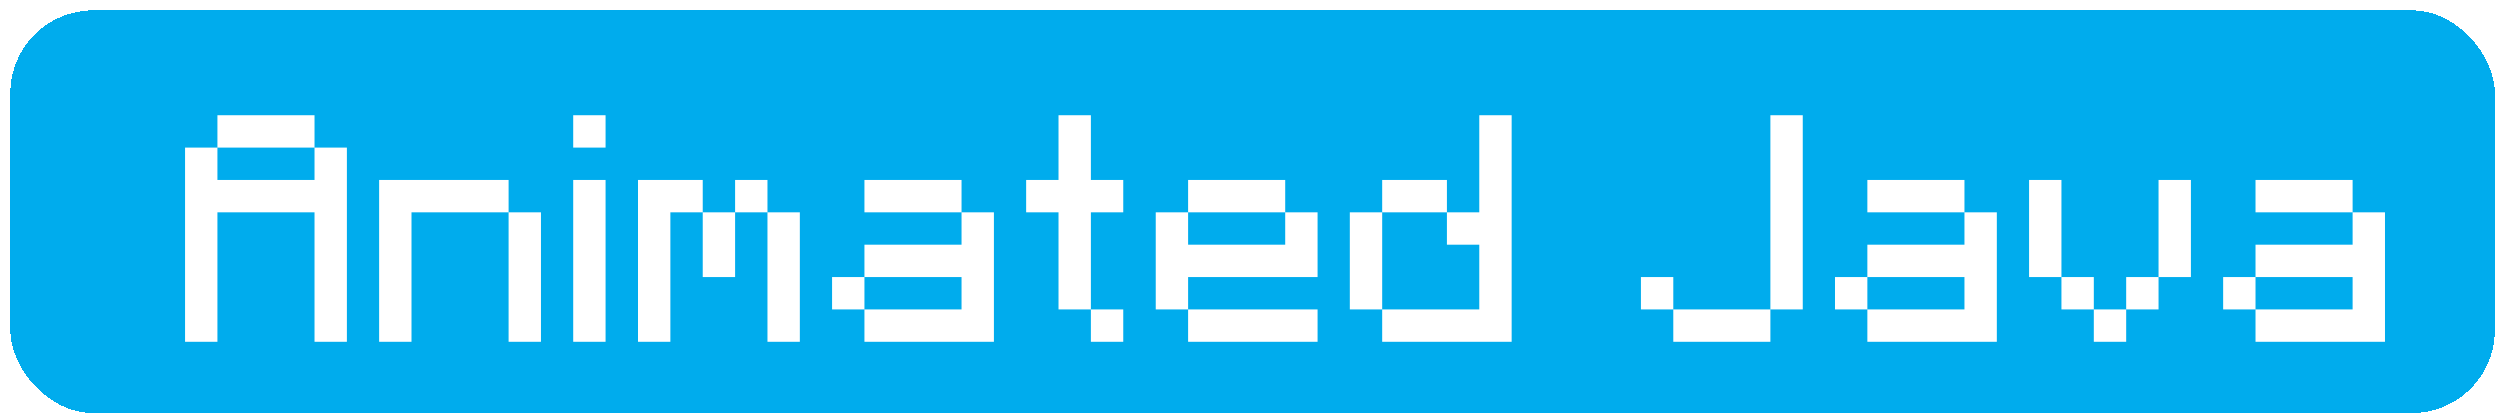 <svg width="1931" height="323" viewBox="0 0 1931 323" fill="none" xmlns="http://www.w3.org/2000/svg">
<g filter="url(#filter0_d_2157_4962)">
<rect width="1919" height="311" rx="64" fill="#00ACED" shape-rendering="crispEdges"/>
<g filter="url(#filter1_d_2157_4962)">
<path d="M109.939 81H134.939V56H209.939V81H234.939V231H209.939V131H134.939V231H109.939V81ZM134.939 106H209.939V81H134.939V106ZM359.842 131H284.842V231H259.842V106H359.842V131H384.842V231H359.842V131ZM409.744 56H434.744V81H409.744V56ZM409.744 106H434.744V231H409.744V106ZM509.793 131H484.793V231H459.793V106H509.793V131H534.793V181H509.793V131ZM559.793 131H534.793V106H559.793V131H584.793V231H559.793V131ZM709.695 131H634.695V106H709.695V131H734.695V231H634.695V206H609.695V181H634.695V206H709.695V181H634.695V156H709.695V131ZM809.598 206H784.598V131H759.598V106H784.598V56H809.598V106H834.598V131H809.598V206H834.598V231H809.598V206ZM859.695 131H884.695V106H959.695V131H984.695V181H884.695V206H984.695V231H884.695V206H859.695V131ZM884.695 156H959.695V131H884.695V156ZM1034.6 106H1084.6V131H1109.6V56H1134.6V231H1034.6V206H1009.6V131H1034.6V206H1109.6V156H1084.6V131H1034.6V106ZM1334.45 56H1359.45V206H1334.45V56ZM1259.45 206H1234.45V181H1259.45V206H1334.45V231H1259.45V206ZM1484.35 131H1409.35V106H1484.35V131H1509.35V231H1409.35V206H1384.35V181H1409.35V206H1484.35V181H1409.35V156H1484.35V131ZM1559.26 181H1534.26V106H1559.26V181H1584.26V206H1609.26V231H1584.26V206H1559.26V181ZM1634.26 106H1659.26V181H1634.26V106ZM1609.26 181H1634.26V206H1609.26V181ZM1784.16 131H1709.16V106H1784.16V131H1809.16V231H1709.16V206H1684.16V181H1709.16V206H1784.16V181H1709.16V156H1784.16V131Z" fill="white"/>
</g>
</g>
<defs>
<filter id="filter0_d_2157_4962" x="0" y="0" width="1931" height="323" filterUnits="userSpaceOnUse" color-interpolation-filters="sRGB">
<feFlood flood-opacity="0" result="BackgroundImageFix"/>
<feColorMatrix in="SourceAlpha" type="matrix" values="0 0 0 0 0 0 0 0 0 0 0 0 0 0 0 0 0 0 127 0" result="hardAlpha"/>
<feOffset dx="8" dy="8"/>
<feGaussianBlur stdDeviation="2"/>
<feComposite in2="hardAlpha" operator="out"/>
<feColorMatrix type="matrix" values="0 0 0 0 0 0 0 0 0 0 0 0 0 0 0 0 0 0 0.25 0"/>
<feBlend mode="normal" in2="BackgroundImageFix" result="effect1_dropShadow_2157_4962"/>
<feBlend mode="normal" in="SourceGraphic" in2="effect1_dropShadow_2157_4962" result="shape"/>
</filter>
<filter id="filter1_d_2157_4962" x="109.939" y="56" width="1724.22" height="200" filterUnits="userSpaceOnUse" color-interpolation-filters="sRGB">
<feFlood flood-opacity="0" result="BackgroundImageFix"/>
<feColorMatrix in="SourceAlpha" type="matrix" values="0 0 0 0 0 0 0 0 0 0 0 0 0 0 0 0 0 0 127 0" result="hardAlpha"/>
<feOffset dx="25" dy="25"/>
<feComposite in2="hardAlpha" operator="out"/>
<feColorMatrix type="matrix" values="0 0 0 0 0 0 0 0 0 0 0 0 0 0 0 0 0 0 0.35 0"/>
<feBlend mode="normal" in2="BackgroundImageFix" result="effect1_dropShadow_2157_4962"/>
<feBlend mode="normal" in="SourceGraphic" in2="effect1_dropShadow_2157_4962" result="shape"/>
</filter>
</defs>
</svg>
